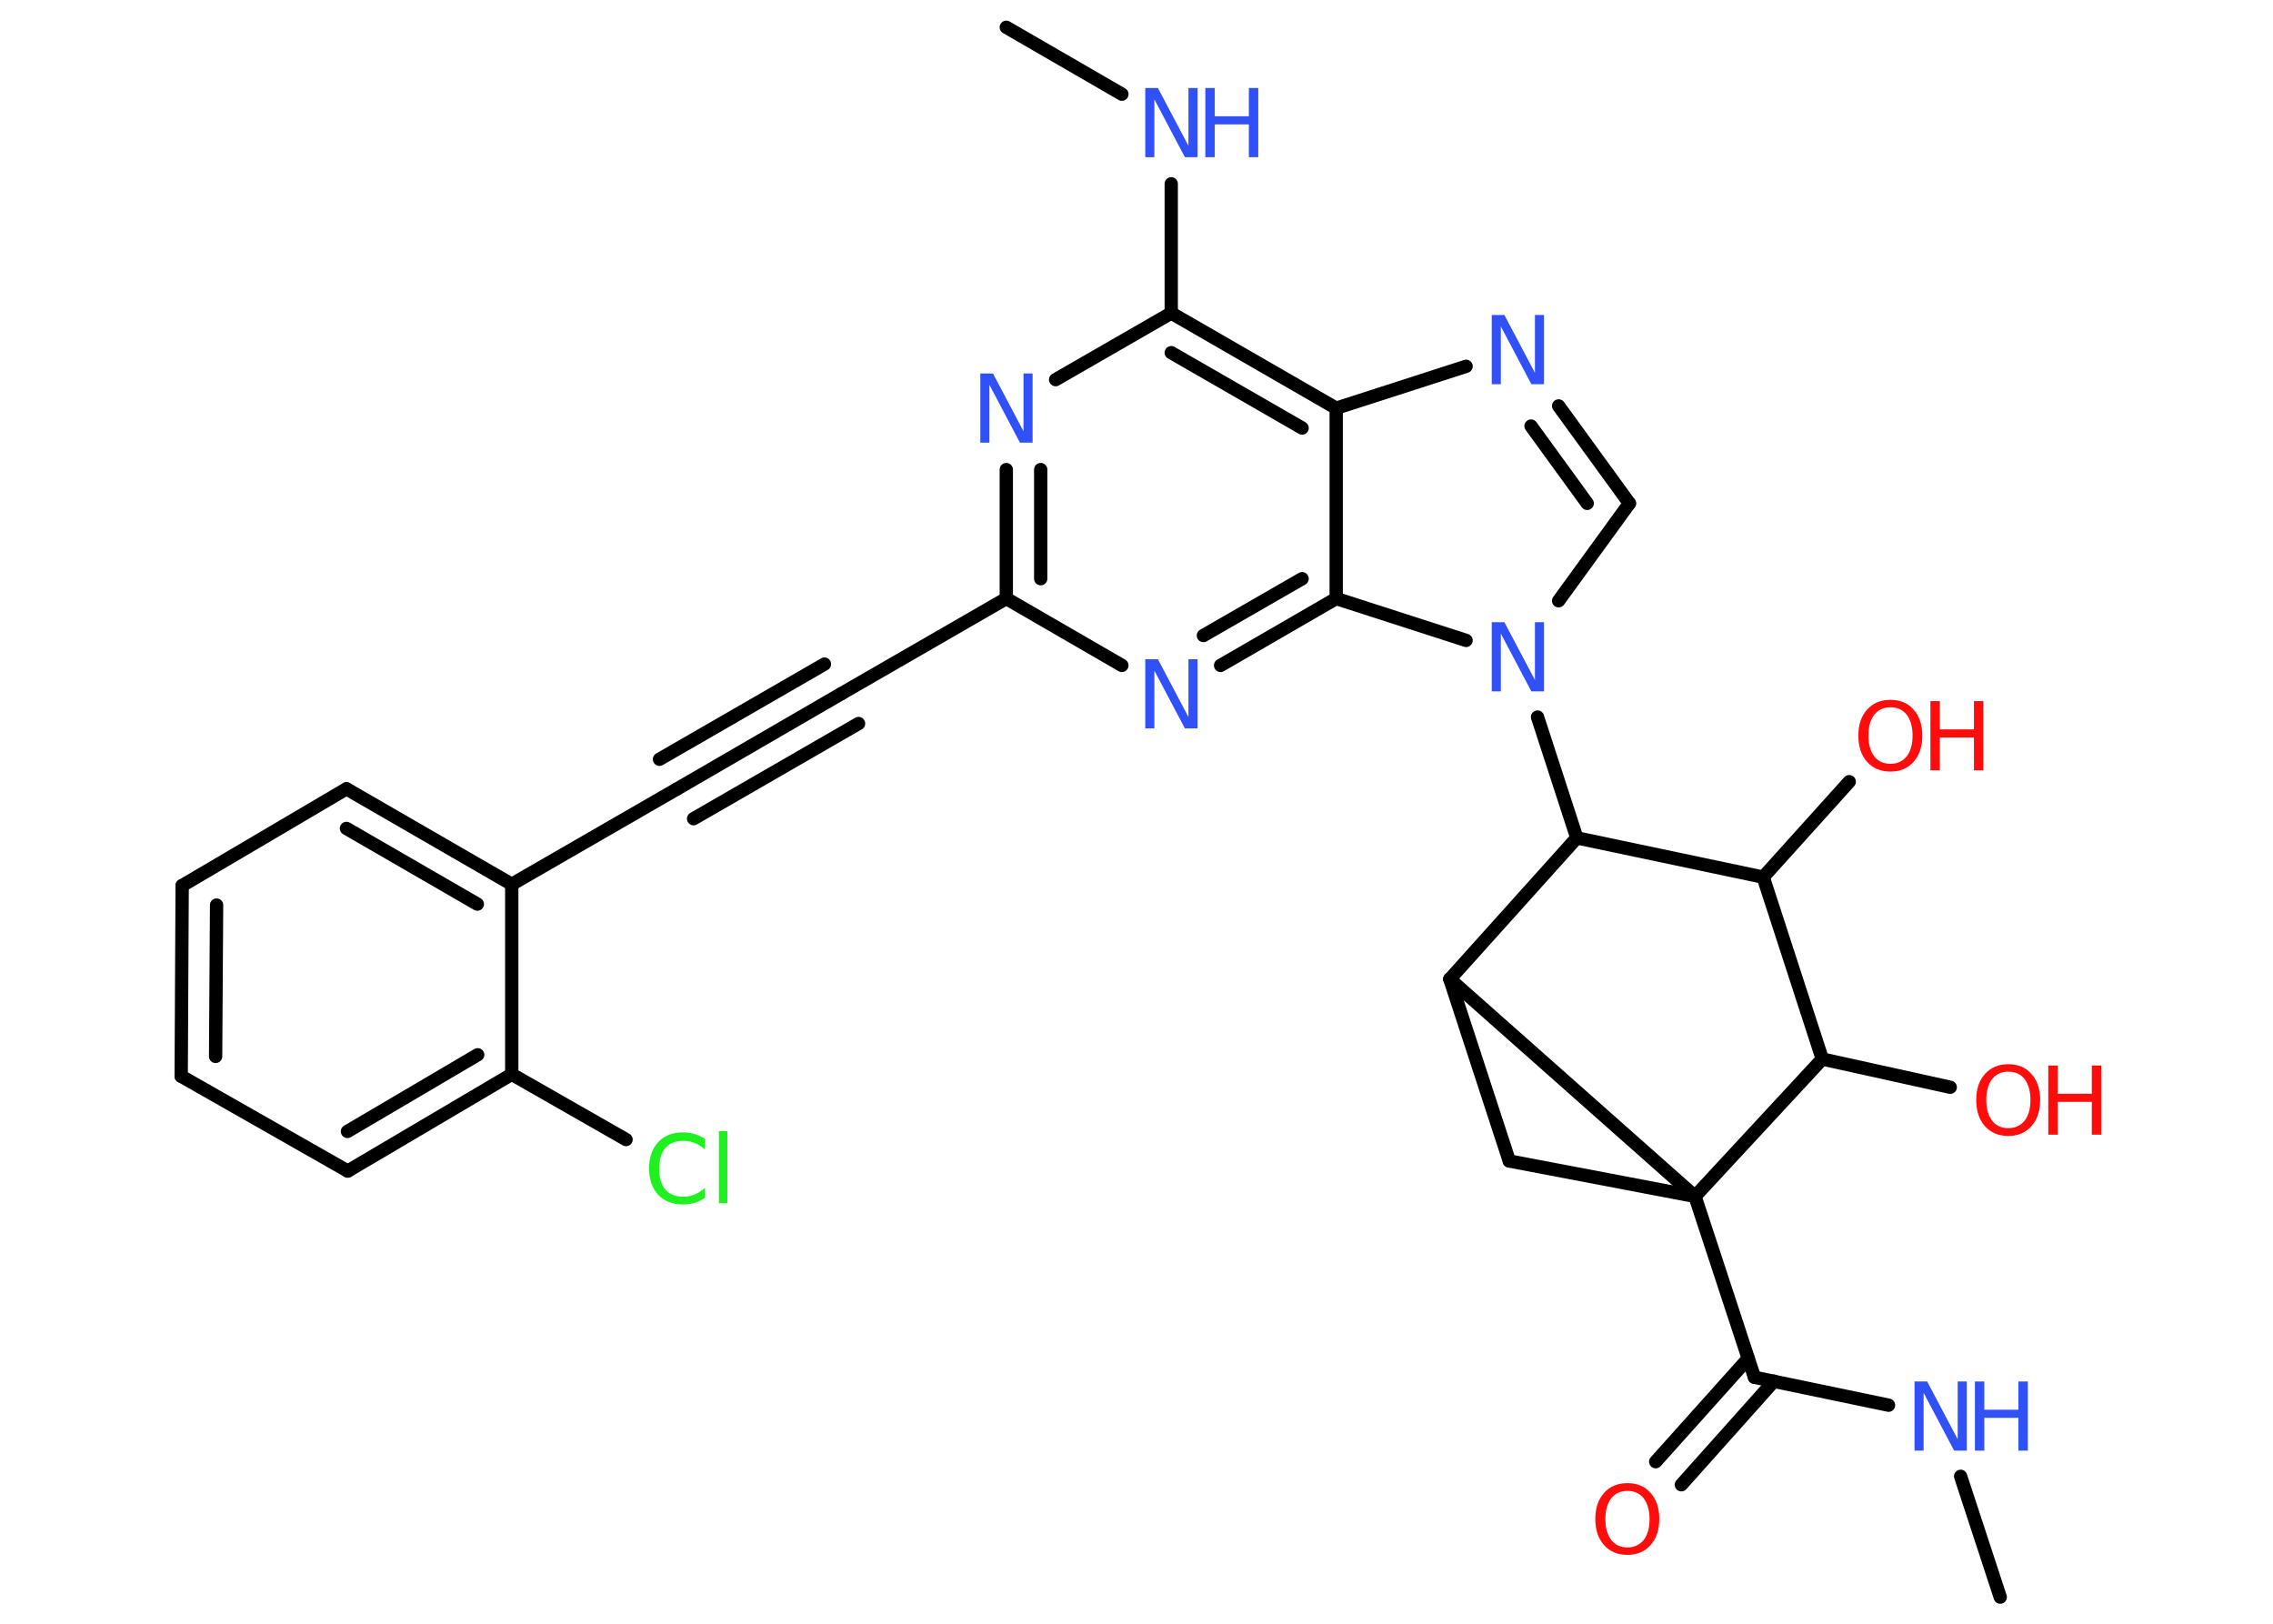 <?xml version='1.0' encoding='UTF-8'?>
<!DOCTYPE svg PUBLIC "-//W3C//DTD SVG 1.1//EN" "http://www.w3.org/Graphics/SVG/1.1/DTD/svg11.dtd">
<svg version='1.2' xmlns='http://www.w3.org/2000/svg' xmlns:xlink='http://www.w3.org/1999/xlink' width='70.0mm' height='50.0mm' viewBox='0 0 70.0 50.0'>
  <desc>Generated by the Chemistry Development Kit (http://github.com/cdk)</desc>
  <g stroke-linecap='round' stroke-linejoin='round' stroke='#000000' stroke-width='.41' fill='#3050F8'>
    <rect x='.0' y='.0' width='70.0' height='50.0' fill='#FFFFFF' stroke='none'/>
    <g id='mol1' class='mol'>
      <line id='mol1bnd1' class='bond' x1='61.6' y1='49.18' x2='60.38' y2='45.46'/>
      <line id='mol1bnd2' class='bond' x1='58.16' y1='43.27' x2='54.03' y2='42.41'/>
      <g id='mol1bnd3' class='bond'>
        <line x1='54.63' y1='42.53' x2='51.78' y2='45.72'/>
        <line x1='53.84' y1='41.83' x2='50.99' y2='45.01'/>
      </g>
      <line id='mol1bnd4' class='bond' x1='54.03' y1='42.41' x2='52.2' y2='36.84'/>
      <line id='mol1bnd5' class='bond' x1='52.2' y1='36.84' x2='46.48' y2='35.75'/>
      <line id='mol1bnd6' class='bond' x1='46.48' y1='35.75' x2='44.65' y2='30.15'/>
      <line id='mol1bnd7' class='bond' x1='52.2' y1='36.84' x2='44.65' y2='30.15'/>
      <line id='mol1bnd8' class='bond' x1='44.65' y1='30.15' x2='48.56' y2='25.8'/>
      <line id='mol1bnd9' class='bond' x1='48.56' y1='25.8' x2='47.35' y2='22.08'/>
      <line id='mol1bnd10' class='bond' x1='48.0' y1='18.5' x2='50.18' y2='15.5'/>
      <g id='mol1bnd11' class='bond'>
        <line x1='50.18' y1='15.5' x2='48.0' y2='12.5'/>
        <line x1='48.88' y1='15.5' x2='47.15' y2='13.12'/>
      </g>
      <line id='mol1bnd12' class='bond' x1='45.15' y1='11.28' x2='41.15' y2='12.57'/>
      <g id='mol1bnd13' class='bond'>
        <line x1='41.15' y1='12.57' x2='36.07' y2='9.64'/>
        <line x1='40.1' y1='13.18' x2='36.07' y2='10.86'/>
      </g>
      <line id='mol1bnd14' class='bond' x1='36.07' y1='9.64' x2='36.07' y2='5.66'/>
      <line id='mol1bnd15' class='bond' x1='34.55' y1='2.9' x2='30.99' y2='.84'/>
      <line id='mol1bnd16' class='bond' x1='36.07' y1='9.64' x2='32.51' y2='11.69'/>
      <g id='mol1bnd17' class='bond'>
        <line x1='30.99' y1='14.46' x2='30.99' y2='18.43'/>
        <line x1='32.05' y1='14.46' x2='32.05' y2='17.82'/>
      </g>
      <line id='mol1bnd18' class='bond' x1='30.99' y1='18.43' x2='25.91' y2='21.36'/>
      <g id='mol1bnd19' class='bond'>
        <line x1='25.91' y1='21.36' x2='20.84' y2='24.3'/>
        <line x1='26.44' y1='22.28' x2='21.36' y2='25.21'/>
        <line x1='25.39' y1='20.45' x2='20.31' y2='23.38'/>
      </g>
      <line id='mol1bnd20' class='bond' x1='20.84' y1='24.3' x2='15.76' y2='27.23'/>
      <g id='mol1bnd21' class='bond'>
        <line x1='15.76' y1='27.23' x2='10.67' y2='24.29'/>
        <line x1='14.7' y1='27.84' x2='10.67' y2='25.51'/>
      </g>
      <line id='mol1bnd22' class='bond' x1='10.67' y1='24.29' x2='5.61' y2='27.27'/>
      <g id='mol1bnd23' class='bond'>
        <line x1='5.61' y1='27.27' x2='5.58' y2='33.14'/>
        <line x1='6.67' y1='27.87' x2='6.64' y2='32.53'/>
      </g>
      <line id='mol1bnd24' class='bond' x1='5.58' y1='33.14' x2='10.71' y2='36.06'/>
      <g id='mol1bnd25' class='bond'>
        <line x1='10.71' y1='36.06' x2='15.76' y2='33.08'/>
        <line x1='10.7' y1='34.84' x2='14.71' y2='32.48'/>
      </g>
      <line id='mol1bnd26' class='bond' x1='15.76' y1='27.23' x2='15.76' y2='33.08'/>
      <line id='mol1bnd27' class='bond' x1='15.76' y1='33.08' x2='19.28' y2='35.09'/>
      <line id='mol1bnd28' class='bond' x1='30.99' y1='18.43' x2='34.55' y2='20.49'/>
      <g id='mol1bnd29' class='bond'>
        <line x1='37.59' y1='20.49' x2='41.15' y2='18.43'/>
        <line x1='37.06' y1='19.57' x2='40.1' y2='17.82'/>
      </g>
      <line id='mol1bnd30' class='bond' x1='41.15' y1='12.57' x2='41.15' y2='18.43'/>
      <line id='mol1bnd31' class='bond' x1='45.15' y1='19.72' x2='41.15' y2='18.43'/>
      <line id='mol1bnd32' class='bond' x1='48.56' y1='25.8' x2='54.3' y2='27.01'/>
      <line id='mol1bnd33' class='bond' x1='54.3' y1='27.01' x2='56.95' y2='24.07'/>
      <line id='mol1bnd34' class='bond' x1='54.3' y1='27.01' x2='56.12' y2='32.61'/>
      <line id='mol1bnd35' class='bond' x1='52.2' y1='36.84' x2='56.12' y2='32.61'/>
      <line id='mol1bnd36' class='bond' x1='56.12' y1='32.61' x2='60.06' y2='33.48'/>
      <g id='mol1atm2' class='atom'>
        <path d='M58.96 42.54h.39l.94 1.78v-1.78h.28v2.13h-.39l-.94 -1.78v1.78h-.28v-2.13z' stroke='none'/>
        <path d='M60.82 42.54h.29v.87h1.05v-.87h.29v2.13h-.29v-1.01h-1.05v1.01h-.29v-2.13z' stroke='none'/>
      </g>
      <path id='mol1atm4' class='atom' d='M50.12 45.91q-.32 .0 -.5 .23q-.18 .23 -.18 .64q.0 .4 .18 .64q.18 .23 .5 .23q.31 .0 .5 -.23q.18 -.23 .18 -.64q.0 -.4 -.18 -.64q-.18 -.23 -.5 -.23zM50.12 45.67q.45 .0 .71 .3q.27 .3 .27 .8q.0 .51 -.27 .81q-.27 .3 -.71 .3q-.45 .0 -.72 -.3q-.27 -.3 -.27 -.81q.0 -.5 .27 -.8q.27 -.3 .72 -.3z' stroke='none' fill='#FF0D0D'/>
      <path id='mol1atm9' class='atom' d='M45.94 19.16h.39l.94 1.78v-1.78h.28v2.13h-.39l-.94 -1.78v1.78h-.28v-2.13z' stroke='none'/>
      <path id='mol1atm11' class='atom' d='M45.94 9.7h.39l.94 1.78v-1.78h.28v2.13h-.39l-.94 -1.78v1.78h-.28v-2.13z' stroke='none'/>
      <g id='mol1atm14' class='atom'>
        <path d='M35.27 2.71h.39l.94 1.78v-1.78h.28v2.13h-.39l-.94 -1.78v1.78h-.28v-2.13z' stroke='none'/>
        <path d='M37.12 2.71h.29v.87h1.05v-.87h.29v2.13h-.29v-1.01h-1.05v1.01h-.29v-2.13z' stroke='none'/>
      </g>
      <path id='mol1atm16' class='atom' d='M30.19 11.5h.39l.94 1.78v-1.78h.28v2.13h-.39l-.94 -1.78v1.78h-.28v-2.13z' stroke='none'/>
      <path id='mol1atm26' class='atom' d='M21.71 35.09v.31q-.15 -.14 -.31 -.2q-.16 -.07 -.35 -.07q-.37 .0 -.56 .22q-.19 .22 -.19 .64q.0 .42 .19 .64q.19 .22 .56 .22q.19 .0 .35 -.07q.16 -.07 .31 -.2v.3q-.15 .11 -.32 .16q-.17 .05 -.36 .05q-.48 .0 -.76 -.3q-.28 -.3 -.28 -.81q.0 -.51 .28 -.81q.28 -.3 .76 -.3q.19 .0 .36 .05q.17 .05 .32 .15zM22.14 34.83h.26v2.22h-.26v-2.22z' stroke='none' fill='#1FF01F'/>
      <path id='mol1atm27' class='atom' d='M35.27 20.3h.39l.94 1.78v-1.78h.28v2.13h-.39l-.94 -1.78v1.78h-.28v-2.13z' stroke='none'/>
      <g id='mol1atm30' class='atom'>
        <path d='M58.22 21.78q-.32 .0 -.5 .23q-.18 .23 -.18 .64q.0 .4 .18 .64q.18 .23 .5 .23q.31 .0 .5 -.23q.18 -.23 .18 -.64q.0 -.4 -.18 -.64q-.18 -.23 -.5 -.23zM58.22 21.55q.45 .0 .71 .3q.27 .3 .27 .8q.0 .51 -.27 .81q-.27 .3 -.71 .3q-.45 .0 -.72 -.3q-.27 -.3 -.27 -.81q.0 -.5 .27 -.8q.27 -.3 .72 -.3z' stroke='none' fill='#FF0D0D'/>
        <path d='M59.45 21.59h.29v.87h1.05v-.87h.29v2.13h-.29v-1.01h-1.05v1.01h-.29v-2.13z' stroke='none' fill='#FF0D0D'/>
      </g>
      <g id='mol1atm32' class='atom'>
        <path d='M61.85 33.0q-.32 .0 -.5 .23q-.18 .23 -.18 .64q.0 .4 .18 .64q.18 .23 .5 .23q.31 .0 .5 -.23q.18 -.23 .18 -.64q.0 -.4 -.18 -.64q-.18 -.23 -.5 -.23zM61.85 32.77q.45 .0 .71 .3q.27 .3 .27 .8q.0 .51 -.27 .81q-.27 .3 -.71 .3q-.45 .0 -.72 -.3q-.27 -.3 -.27 -.81q.0 -.5 .27 -.8q.27 -.3 .72 -.3z' stroke='none' fill='#FF0D0D'/>
        <path d='M63.08 32.81h.29v.87h1.05v-.87h.29v2.13h-.29v-1.01h-1.05v1.01h-.29v-2.13z' stroke='none' fill='#FF0D0D'/>
      </g>
    </g>
  </g>
</svg>
